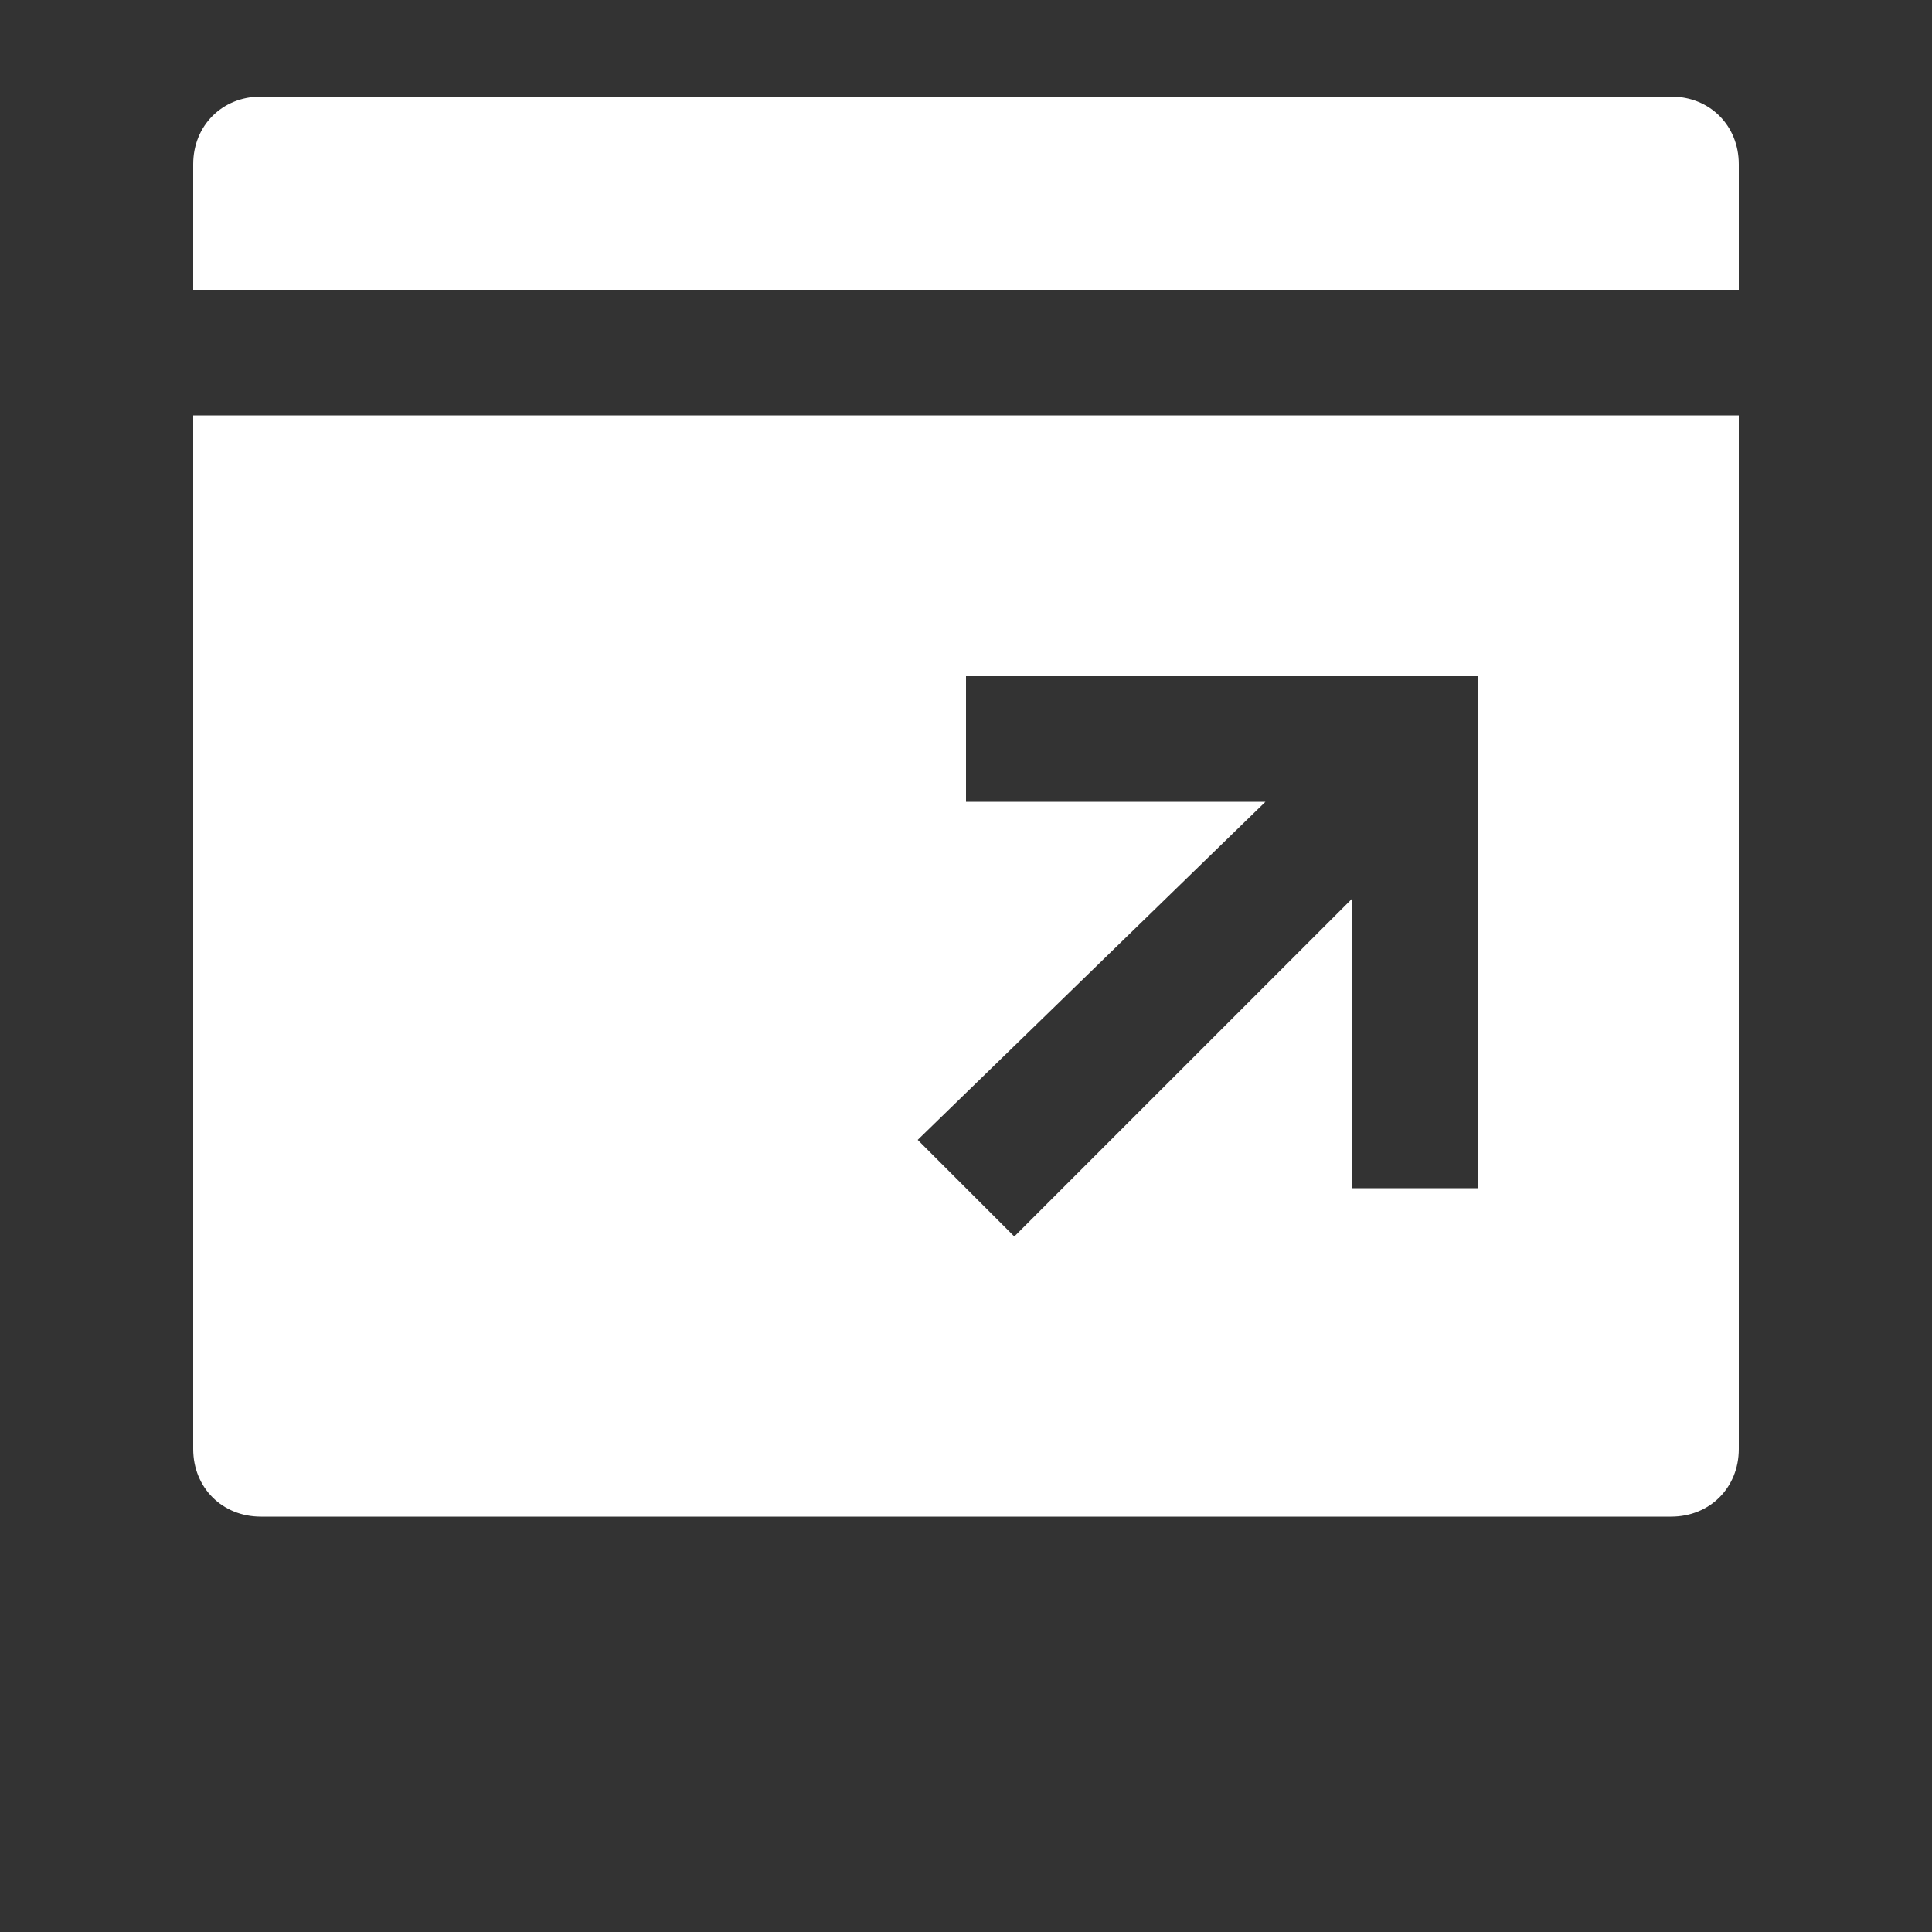 <svg xmlns="http://www.w3.org/2000/svg" width="20" height="20" fill="none">
  <rect width="100%" height="100%" fill="#333333" stroke="none"/>
  <path fill="#fff" fill-rule="evenodd" d="M17.3 1H2.7c-.4 0-.7.3-.7.7V3h16V1.7c0-.4-.3-.7-.7-.7M15.3 12.3H14v-3l-3.5 3.5-1-1 3.6-3.5H10V7h5.3v5.3zM2 4.3V15c0 .4.3.7.7.7h14.6c.4 0 .7-.3.7-.7V4.3H2z" clip-rule="evenodd"/>
</svg>
